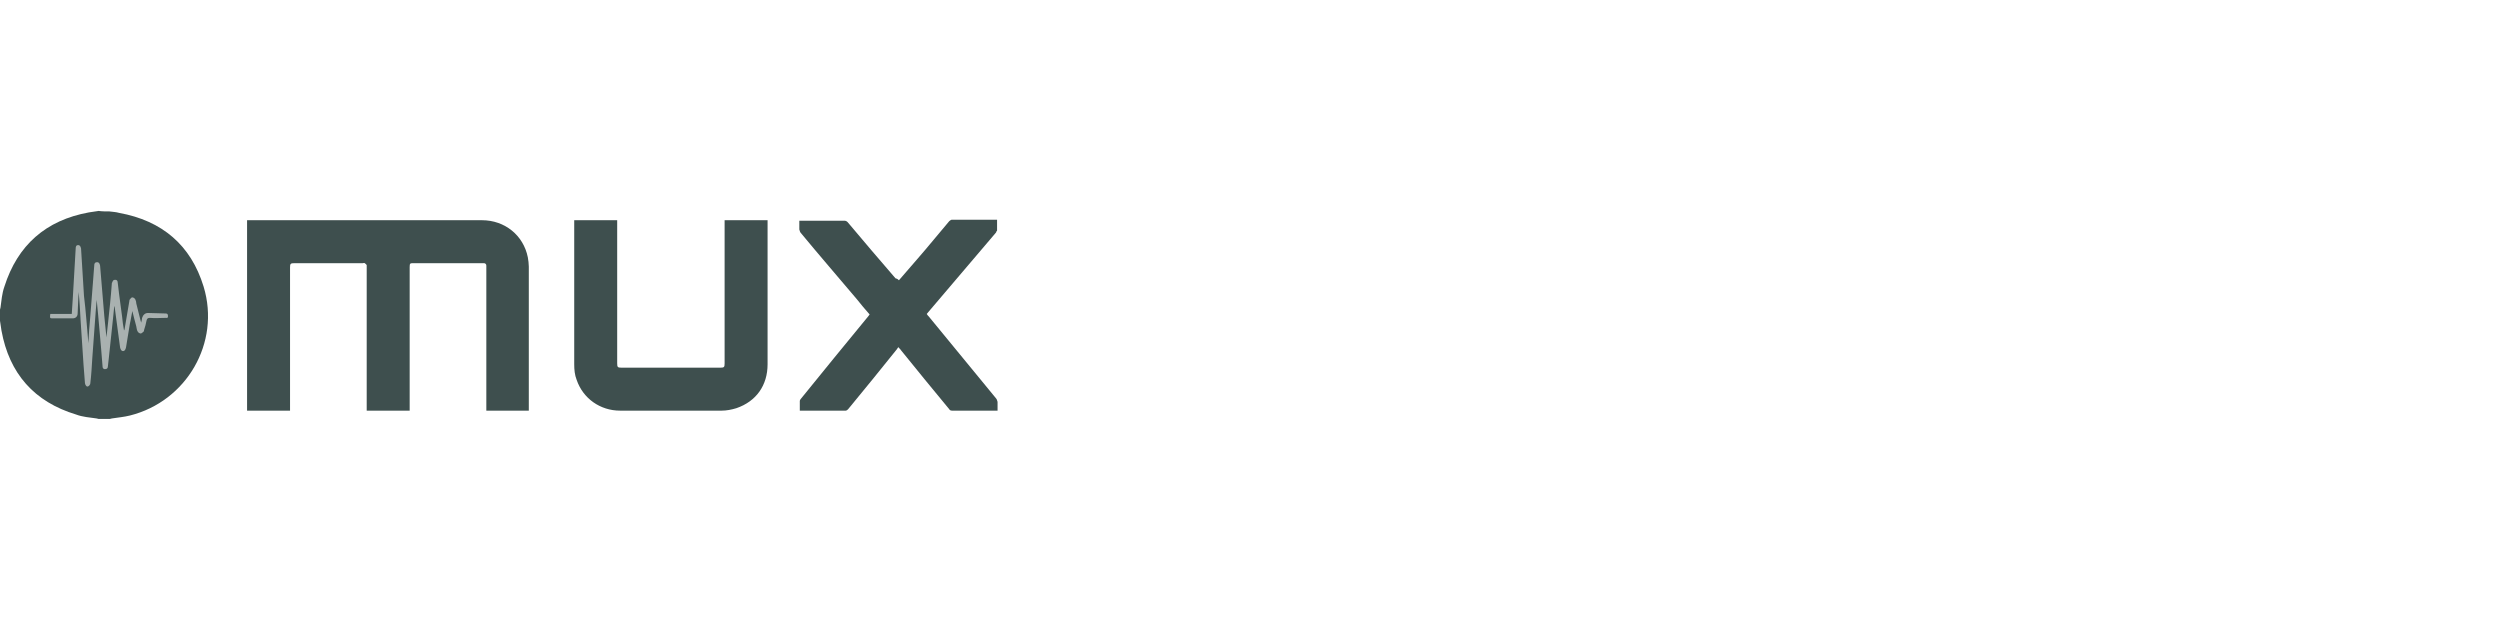 <?xml version="1.0" encoding="utf-8"?>
<!-- Generator: Adobe Illustrator 19.2.1, SVG Export Plug-In . SVG Version: 6.00 Build 0)  -->
<svg version="1.1" id="Layer_1" xmlns="http://www.w3.org/2000/svg" xmlns:xlink="http://www.w3.org/1999/xlink" x="0px" y="0px"
	 viewBox="0 0 512 128" style="enable-background:new 0 0 512 128;" xml:space="preserve">
<style type="text/css">
	.st0{fill:none;}
	.st1{fill:#3E4F4E;}
	.st2{fill:#A9B1B0;}
</style>
<path id="Container" class="st0" d="M0,0h512v128H0V0z"/>
<g>
	<g id="_x34_OFJNM.tif">
		<g>
			<path class="st1" d="M22.4,43.3c0.7,0.1,1.3,0.1,2,0.3c8.8,1.6,14.7,6.6,17.3,15.1c3.5,11.5-3.5,23.5-15.1,26.4
				c-1.2,0.3-2.4,0.4-3.7,0.6c-0.1,0-0.3,0.1-0.4,0.1c-0.8,0-1.5,0-2.3,0c-0.1,0-0.3-0.1-0.4-0.1c-1.4-0.2-2.9-0.3-4.2-0.8
				C7,82.3,1.9,76.5,0.3,67.7c-0.1-0.6-0.2-1.3-0.3-2c0-0.8,0-1.5,0-2.3c0-0.1,0.1-0.3,0.1-0.4c0.2-1.4,0.3-2.9,0.8-4.3
				c2.7-8.5,8.5-13.6,17.3-15.2c0.6-0.1,1.3-0.2,2-0.3C20.9,43.3,21.6,43.3,22.4,43.3z"/>
			<path class="st1" d="M83.9,84.1c-3,0-5.9,0-8.8,0c0-0.2,0-0.4,0-0.6c0-9.6,0-19.2,0-28.7c0-0.2,0-0.4,0-0.5
				c-0.1-0.2-0.3-0.3-0.4-0.4c-0.1-0.1-0.3,0-0.4,0c-4.7,0-9.3,0-14,0c-0.8,0-0.9,0.1-0.9,0.9c0,9.5,0,19.1,0,28.6
				c0,0.2,0,0.4,0,0.7c-2.9,0-5.8,0-8.8,0c0-13,0-26,0-39c0.2,0,0.3,0,0.5,0c15.9,0,31.7,0,47.6,0c4.7,0,8.5,3.1,9.4,7.6
				c0.1,0.6,0.2,1.3,0.2,1.9c0,9.7,0,19.3,0,29c0,0.1,0,0.3,0,0.5c-2.9,0-5.8,0-8.7,0c0-0.2,0-0.4,0-0.6c0-9.5,0-19.1,0-28.6
				c0-0.2,0-0.3,0-0.5c0-0.3-0.2-0.5-0.5-0.5c-0.1,0-0.3,0-0.4,0c-4.7,0-9.3,0-14,0c-0.7,0-0.8,0-0.8,0.8c0,9.6,0,19.2,0,28.8
				C83.9,83.6,83.9,83.8,83.9,84.1z"/>
			<path class="st1" d="M117.6,45.1c3,0,5.9,0,8.8,0c0,0.2,0,0.4,0,0.6c0,9.6,0,19.2,0,28.7c0,0.8,0.1,0.9,0.9,0.9
				c6.7,0,13.5,0,20.2,0c0.8,0,0.9-0.1,0.9-0.9c0-9.6,0-19.1,0-28.7c0-0.2,0-0.4,0-0.6c2.9,0,5.8,0,8.8,0c0,0.2,0,0.3,0,0.5
				c0,9.7,0,19.3,0,29c0,4.3-2.3,7.6-6.4,9c-1,0.3-2,0.5-3,0.5c-6.9,0-13.9,0-20.8,0c-4.1,0-7.6-2.5-8.9-6.3c-0.4-1-0.5-2.1-0.5-3.2
				c0-9.7,0-19.3,0-29C117.6,45.4,117.6,45.3,117.6,45.1z"/>
			<path class="st1" d="M184.1,57.4c2.4-2.8,4.9-5.6,7.2-8.4c1-1.2,2.1-2.5,3.1-3.7c0.1-0.1,0.4-0.3,0.5-0.3c3,0,6,0,9,0
				c0.1,0,0.1,0,0.3,0c0,0.7,0,1.4,0,2.2c0,0.1-0.2,0.2-0.2,0.4c-4.6,5.4-9.1,10.7-13.7,16.1c-0.2,0.2-0.3,0.4-0.5,0.6
				c0.1,0.2,0.3,0.4,0.4,0.5c4.6,5.6,9.2,11.2,13.8,16.8c0.2,0.2,0.2,0.5,0.3,0.7c0,0.6,0,1.1,0,1.8c-0.2,0-0.3,0-0.5,0
				c-2.9,0-5.8,0-8.8,0c-0.3,0-0.5-0.1-0.6-0.3c-3.3-4-6.6-8-9.9-12.1c-0.1-0.2-0.3-0.3-0.5-0.6c-0.1,0.1-0.2,0.2-0.3,0.4
				c-3.3,4.1-6.6,8.2-10,12.3c-0.1,0.1-0.3,0.3-0.5,0.3c-3,0-6.1,0-9.1,0c-0.1,0-0.1,0-0.3,0c0-0.7,0-1.4,0-2c0-0.1,0.1-0.3,0.2-0.4
				c4.6-5.7,9.2-11.3,13.8-16.9c0.1-0.1,0.2-0.3,0.3-0.4c-0.9-1-1.8-2.1-2.6-3.1c-3.8-4.5-7.7-9-11.5-13.6c-0.2-0.2-0.2-0.5-0.3-0.7
				c0-0.6,0-1.2,0-1.8c0.2,0,0.3,0,0.5,0c2.9,0,5.8,0,8.7,0c0.3,0,0.5,0.1,0.7,0.3c3.2,3.8,6.5,7.7,9.8,11.5
				C183.8,57.1,183.9,57.2,184.1,57.4z"/>
		</g>
	</g>
	<g id="rU5I8x_1_">
		<g>
			<path class="st2" d="M18.1,70.3c0.1-1.9,0.2-3.7,0.4-5.6c0.2-2.1,0.3-4.3,0.5-6.4c0.1-1.3,0.2-2.6,0.3-3.9c0-0.4,0.1-0.7,0.6-0.7
				c0.4,0,0.5,0.3,0.6,0.7c0.2,2,0.3,4,0.5,6c0.2,2.9,0.5,5.8,0.8,8.7c0.1-0.9,0.2-1.8,0.3-2.7c0.3-2.8,0.6-5.5,0.8-8.3
				c0-0.1,0-0.2,0.1-0.3c0.1-0.3,0.2-0.5,0.6-0.5c0.3,0,0.5,0.2,0.5,0.5c0.1,0.8,0.2,1.7,0.3,2.5c0.2,1.5,0.4,3,0.6,4.5
				c0.1,0.9,0.2,1.9,0.4,2.9c0-0.1,0.1-0.2,0.1-0.2c0.3-2,0.7-3.9,1-5.9c0-0.1,0-0.2,0.1-0.3c0.2-0.2,0.3-0.4,0.5-0.4
				c0.2,0,0.5,0.2,0.6,0.4c0.1,0.2,0.2,0.5,0.2,0.8c0.3,1.2,0.6,2.4,0.9,3.6c0,0.1,0.1,0.2,0.1,0.4c0.1-0.4,0.2-0.7,0.2-1
				c0.2-0.6,0.6-1,1.2-1c1.2,0,2.4,0.1,3.6,0.1c0.5,0,0.5,0.3,0.5,0.6c0,0.4-0.3,0.3-0.5,0.3c-1.1,0-2.1,0.1-3.2,0
				c-0.5,0-0.6,0.2-0.7,0.6c-0.1,0.6-0.3,1.3-0.5,1.9c0,0.1,0,0.3-0.1,0.3c-0.2,0.2-0.4,0.4-0.6,0.4c-0.2,0-0.5-0.2-0.6-0.4
				c-0.2-0.3-0.2-0.7-0.3-1.1c-0.3-1-0.5-2-0.8-3.1c-0.2,0.9-0.3,1.8-0.5,2.6c-0.3,1.6-0.5,3.3-0.8,4.9c-0.1,0.3-0.2,0.7-0.6,0.7
				c-0.4,0-0.5-0.4-0.6-0.7c0,0,0,0,0,0c-0.2-1.2-0.3-2.5-0.5-3.7c-0.2-1.5-0.4-3-0.6-4.5c0-0.1,0-0.2-0.1-0.3
				c-0.1,0.7-0.1,1.3-0.2,2c-0.3,2.8-0.6,5.6-0.9,8.5c-0.1,0.6-0.1,1.2-0.2,1.8c0,0.4-0.2,0.6-0.6,0.6c-0.4,0-0.5-0.3-0.5-0.6
				c-0.1-1.2-0.2-2.5-0.3-3.7c-0.2-2.3-0.4-4.5-0.6-6.8c-0.1-1-0.2-2.1-0.3-3.1c-0.1,0.8-0.1,1.6-0.2,2.4c-0.2,3.2-0.5,6.4-0.7,9.6
				c-0.1,1.7-0.2,3.4-0.4,5.1c0,0.2-0.2,0.5-0.4,0.6c-0.3,0.2-0.6-0.1-0.7-0.6c-0.1-1.3-0.2-2.6-0.3-3.9c-0.2-3-0.4-6-0.6-9.1
				c-0.1-1.9-0.2-3.8-0.4-5.7c0,0.7-0.1,1.4-0.1,2.1c0,0.8-0.1,1.5-0.1,2.3c0,0.6-0.4,1-1,1c-1.4,0-2.8,0-4.3,0
				c-0.4,0-0.4-0.2-0.3-0.9c1.5,0,2.9,0,4.4,0c0.1-1.1,0.1-2.1,0.2-3.1c0.2-3.4,0.4-6.8,0.6-10.3c0-0.4,0.1-0.7,0.5-0.7
				c0.4,0,0.5,0.3,0.6,0.7c0.2,3.2,0.4,6.5,0.6,9.7C17.6,63.8,17.8,67.1,18.1,70.3C18,70.3,18.1,70.3,18.1,70.3z"/>
		</g>
	</g>
</g>
</svg>
